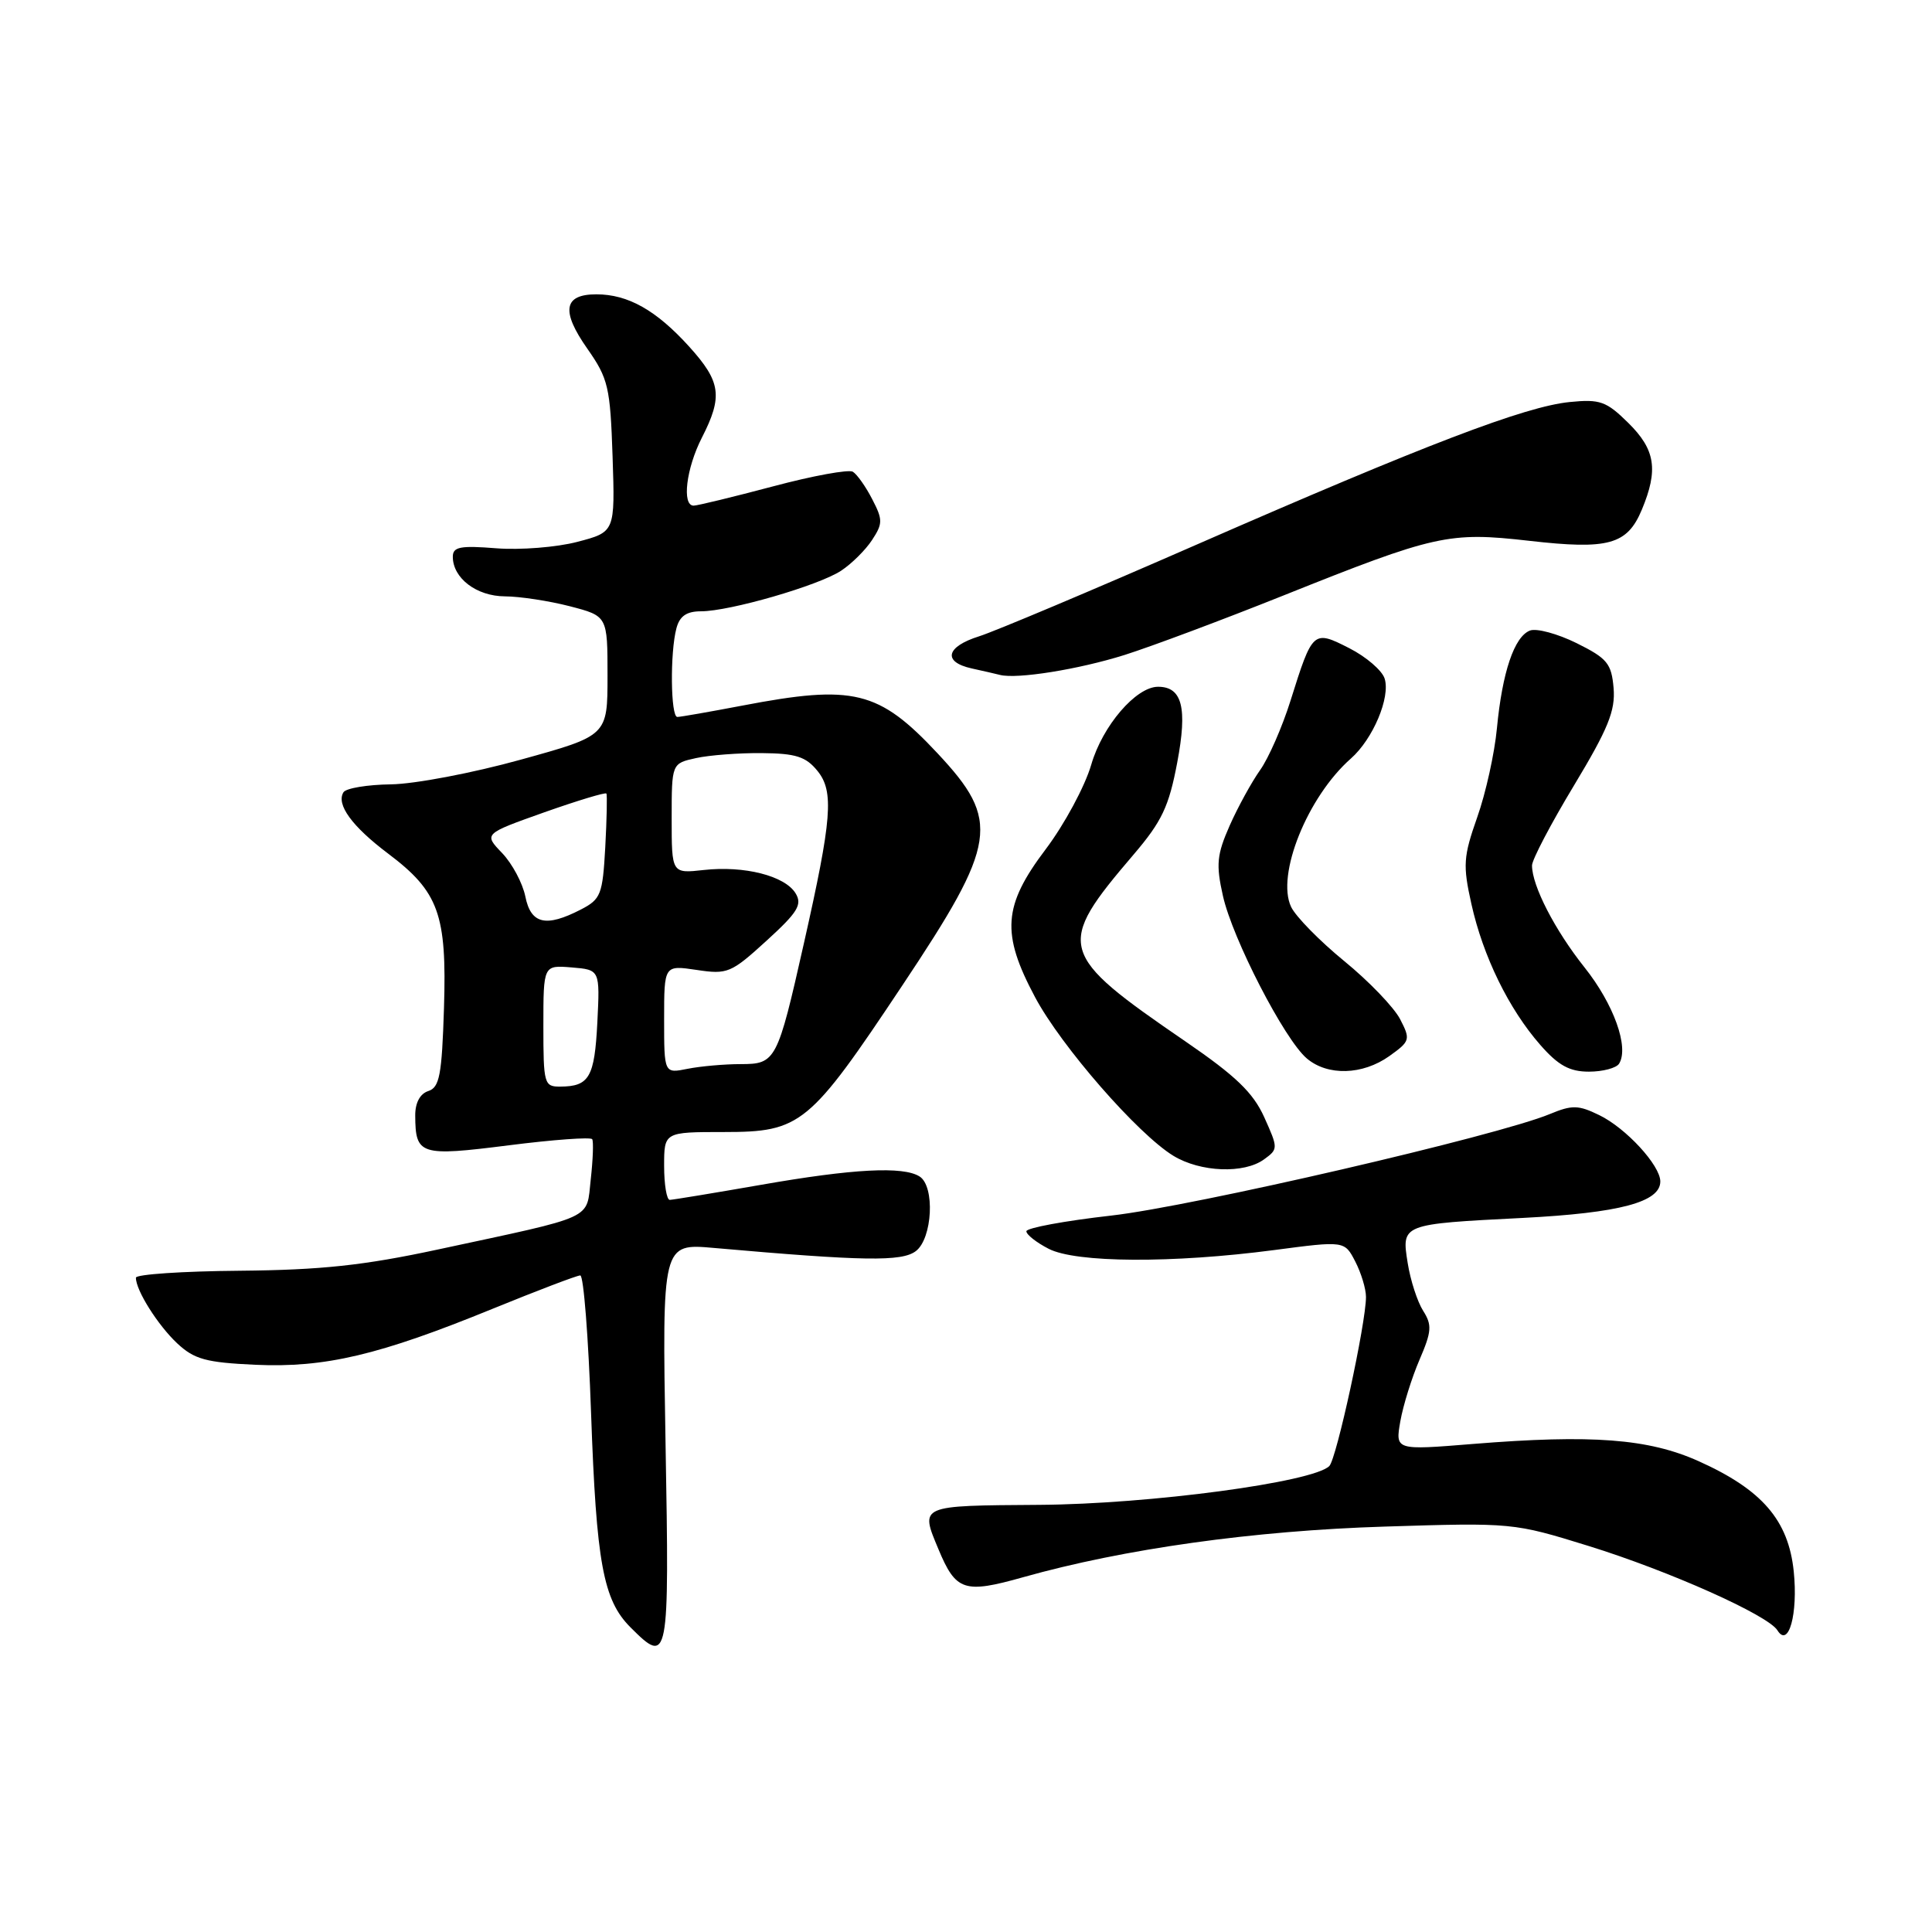 <?xml version="1.0" encoding="UTF-8" standalone="no"?>
<!DOCTYPE svg PUBLIC "-//W3C//DTD SVG 1.1//EN" "http://www.w3.org/Graphics/SVG/1.1/DTD/svg11.dtd" >
<svg xmlns="http://www.w3.org/2000/svg" xmlns:xlink="http://www.w3.org/1999/xlink" version="1.1" viewBox="0 0 256 256">
 <g >
 <path fill="currentColor"
d=" M 88.19 191.37 C 87.73 164.75 87.73 164.75 94.61 165.36 C 114.45 167.11 119.49 167.19 121.35 165.78 C 123.56 164.11 123.91 157.19 121.85 155.89 C 119.68 154.51 113.04 154.86 100.87 156.99 C 94.62 158.08 89.16 158.98 88.75 158.99 C 88.34 159.00 88.00 156.97 88.00 154.50 C 88.00 150.00 88.00 150.00 95.92 150.00 C 106.13 150.00 107.23 149.10 119.56 130.58 C 132.18 111.65 132.61 108.78 124.24 99.83 C 116.43 91.48 113.12 90.67 98.34 93.50 C 94.03 94.32 90.16 95.00 89.75 95.00 C 88.86 95.00 88.77 86.46 89.63 83.25 C 90.06 81.63 90.98 81.00 92.89 81.00 C 96.68 81.00 108.44 77.60 111.44 75.63 C 112.83 74.72 114.68 72.89 115.55 71.56 C 116.98 69.38 116.99 68.87 115.57 66.14 C 114.72 64.48 113.56 62.85 113.01 62.51 C 112.47 62.17 107.70 63.04 102.42 64.45 C 97.14 65.85 92.41 67.00 91.91 67.00 C 90.33 67.00 90.92 62.07 93.00 58.00 C 95.80 52.52 95.53 50.59 91.33 45.94 C 86.96 41.11 83.22 39.00 79.02 39.00 C 74.68 39.00 74.31 41.20 77.83 46.21 C 80.60 50.17 80.86 51.27 81.17 60.50 C 81.50 70.49 81.50 70.49 76.50 71.80 C 73.75 72.52 68.91 72.90 65.75 72.65 C 60.99 72.27 60.00 72.46 60.00 73.77 C 60.00 76.61 63.14 79.00 66.90 79.02 C 68.88 79.03 72.75 79.62 75.50 80.33 C 80.50 81.63 80.50 81.63 80.50 89.55 C 80.50 97.48 80.50 97.48 69.00 100.66 C 62.67 102.42 54.94 103.89 51.81 103.93 C 48.68 103.97 45.85 104.44 45.51 104.98 C 44.52 106.59 46.63 109.49 51.42 113.10 C 58.14 118.16 59.22 121.14 58.83 133.57 C 58.55 142.46 58.24 144.09 56.75 144.57 C 55.65 144.93 55.01 146.13 55.02 147.82 C 55.05 153.05 55.65 153.25 67.41 151.76 C 73.31 151.01 78.28 150.65 78.47 150.95 C 78.66 151.26 78.57 153.64 78.28 156.25 C 77.66 161.71 79.17 161.02 58.00 165.57 C 48.18 167.68 42.55 168.28 31.76 168.38 C 24.20 168.44 18.01 168.86 18.01 169.30 C 17.99 170.96 20.91 175.59 23.48 178.00 C 25.75 180.12 27.30 180.54 33.83 180.84 C 43.07 181.26 50.26 179.56 65.30 173.41 C 71.24 170.99 76.45 169.00 76.89 169.00 C 77.33 169.00 77.97 177.21 78.32 187.25 C 79.02 207.10 79.92 212.01 83.54 215.63 C 88.60 220.69 88.70 220.21 88.19 191.37 Z  M 237.68 208.22 C 236.98 201.44 233.49 197.39 225.07 193.61 C 218.43 190.63 210.93 190.06 195.19 191.33 C 184.88 192.17 184.88 192.17 185.55 188.33 C 185.92 186.23 187.07 182.55 188.09 180.18 C 189.71 176.42 189.77 175.57 188.57 173.68 C 187.81 172.48 186.89 169.65 186.53 167.38 C 185.70 162.18 185.64 162.20 201.80 161.38 C 214.60 160.72 220.00 159.29 220.00 156.55 C 220.00 154.42 215.44 149.46 211.89 147.75 C 209.14 146.41 208.30 146.40 205.38 147.61 C 198.51 150.48 158.10 159.84 147.25 161.07 C 141.06 161.77 136.00 162.71 136.00 163.15 C 136.00 163.59 137.33 164.64 138.95 165.47 C 142.56 167.34 155.36 167.41 168.83 165.64 C 178.16 164.41 178.16 164.41 179.58 167.16 C 180.36 168.67 181.00 170.78 181.00 171.85 C 181.00 175.32 177.10 193.30 176.14 194.26 C 174.00 196.40 152.38 199.30 137.75 199.40 C 121.71 199.51 121.90 199.42 124.35 205.28 C 126.66 210.83 127.77 211.19 135.57 208.99 C 148.92 205.23 166.09 202.82 183.50 202.28 C 200.39 201.75 200.56 201.77 210.50 204.85 C 221.17 208.16 234.27 214.01 235.52 216.03 C 237.00 218.42 238.26 213.84 237.68 208.22 Z  M 167.51 153.61 C 169.37 152.26 169.37 152.15 167.52 148.04 C 166.04 144.77 163.76 142.58 157.07 137.99 C 140.10 126.36 139.83 125.39 150.21 113.23 C 153.96 108.84 154.89 106.87 155.99 101.03 C 157.36 93.80 156.65 91.00 153.45 91.00 C 150.53 91.00 146.09 96.17 144.60 101.31 C 143.76 104.20 141.04 109.24 138.56 112.53 C 132.90 120.02 132.64 123.67 137.15 132.13 C 140.62 138.64 150.76 150.27 155.48 153.15 C 159.06 155.33 164.86 155.56 167.51 153.61 Z  M 184.09 139.94 C 186.86 137.96 186.92 137.75 185.52 135.04 C 184.71 133.48 181.39 130.02 178.12 127.35 C 174.86 124.68 171.69 121.45 171.08 120.17 C 169.07 115.95 173.25 105.57 179.01 100.50 C 181.93 97.92 184.26 92.40 183.47 89.91 C 183.13 88.84 181.03 87.03 178.79 85.89 C 174.00 83.45 173.93 83.52 171.00 92.84 C 169.91 96.32 168.09 100.47 166.97 102.04 C 165.85 103.62 164.03 106.93 162.94 109.39 C 161.24 113.24 161.11 114.55 162.04 118.69 C 163.30 124.37 170.20 137.75 173.16 140.25 C 175.92 142.59 180.54 142.46 184.09 139.94 Z  M 214.54 140.94 C 215.88 138.76 213.83 133.05 209.96 128.19 C 206.03 123.25 203.00 117.37 203.00 114.68 C 203.00 113.92 205.50 109.15 208.56 104.08 C 213.08 96.58 214.06 94.18 213.81 91.18 C 213.53 87.92 212.98 87.24 208.91 85.22 C 206.38 83.97 203.60 83.22 202.73 83.55 C 200.65 84.35 199.06 89.06 198.35 96.50 C 198.04 99.80 196.87 105.11 195.74 108.29 C 193.90 113.52 193.82 114.64 194.97 119.79 C 196.51 126.72 199.93 133.71 204.10 138.46 C 206.49 141.19 207.98 142.00 210.54 142.00 C 212.38 142.00 214.18 141.52 214.54 140.94 Z  M 149.00 86.79 C 152.57 85.66 162.03 82.12 170.00 78.93 C 190.21 70.84 191.97 70.45 202.63 71.66 C 213.14 72.86 215.61 72.18 217.55 67.54 C 219.76 62.24 219.35 59.58 215.75 56.03 C 212.85 53.17 212.01 52.87 208.00 53.27 C 202.08 53.86 188.95 58.87 158.50 72.19 C 144.75 78.21 131.81 83.66 129.75 84.31 C 125.34 85.69 124.87 87.71 128.75 88.57 C 130.26 88.90 131.95 89.29 132.50 89.43 C 134.77 90.01 142.92 88.70 149.00 86.79 Z  M 72.00 135.94 C 72.00 127.88 72.00 127.88 75.75 128.19 C 79.50 128.50 79.50 128.50 79.15 135.50 C 78.78 142.74 78.08 143.96 74.25 143.98 C 72.10 144.00 72.00 143.64 72.00 135.94 Z  M 88.00 135.06 C 88.00 127.88 88.00 127.88 92.31 128.52 C 96.39 129.14 96.88 128.93 101.56 124.66 C 105.71 120.88 106.33 119.87 105.42 118.37 C 104.01 116.05 98.61 114.68 93.25 115.28 C 89.00 115.75 89.00 115.75 89.00 108.46 C 89.00 101.16 89.00 101.16 92.23 100.45 C 94.00 100.06 97.93 99.76 100.95 99.79 C 105.46 99.83 106.79 100.26 108.32 102.15 C 110.53 104.87 110.24 108.49 106.52 125.00 C 103.01 140.59 102.80 141.00 98.15 141.00 C 96.00 141.00 92.84 141.28 91.12 141.62 C 88.00 142.25 88.00 142.25 88.00 135.06 Z  M 69.61 118.79 C 69.25 117.02 67.87 114.43 66.53 113.03 C 64.09 110.49 64.09 110.49 72.11 107.64 C 76.53 106.08 80.23 104.96 80.35 105.15 C 80.47 105.34 80.40 108.55 80.20 112.27 C 79.85 118.54 79.62 119.15 76.96 120.52 C 72.33 122.91 70.34 122.44 69.61 118.79 Z "/>
</g>
</svg>
